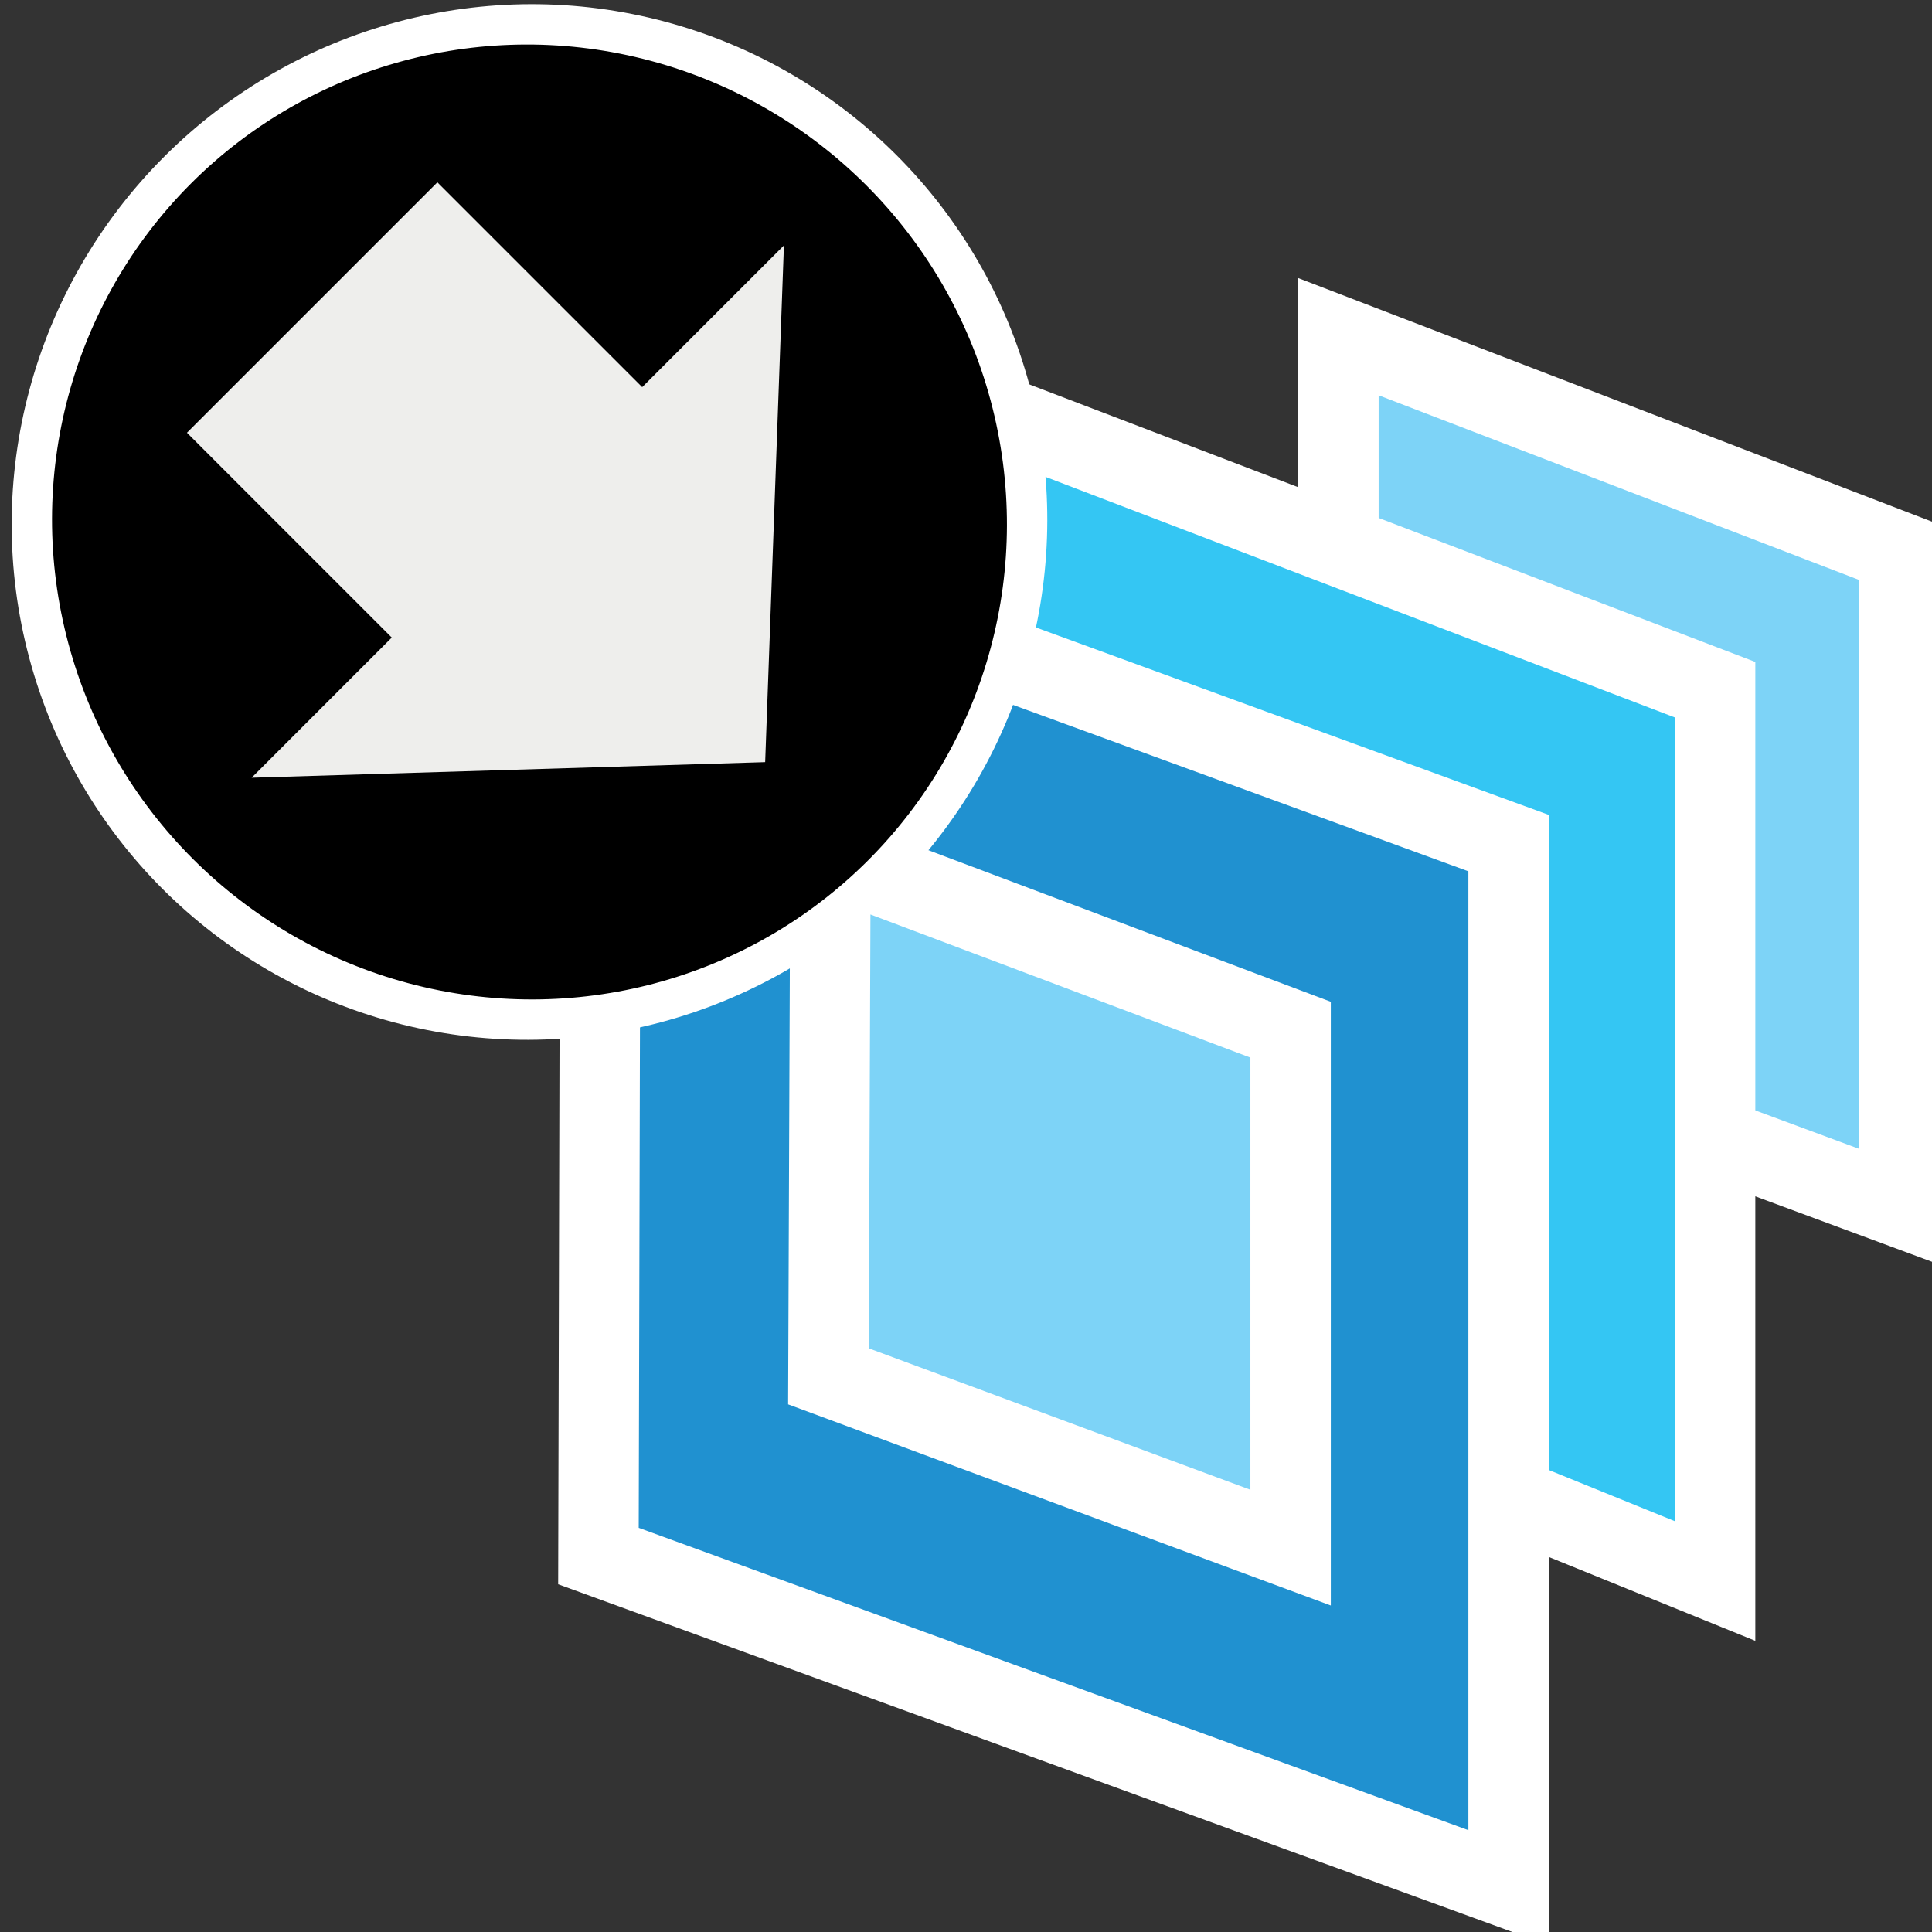 <?xml version="1.0" encoding="UTF-8" standalone="no"?>
<svg
   xmlns:dc="http://purl.org/dc/elements/1.1/"
   xmlns:cc="http://creativecommons.org/ns#"
   xmlns:rdf="http://www.w3.org/1999/02/22-rdf-syntax-ns#"
   xmlns:svg="http://www.w3.org/2000/svg"
   xmlns="http://www.w3.org/2000/svg"
   xmlns:sodipodi="http://sodipodi.sourceforge.net/DTD/sodipodi-0.dtd"
   xmlns:inkscape="http://www.inkscape.org/namespaces/inkscape"
   width="48px"
   height="48px"
   viewBox="0 0 48 48"
   version="1.1"
   id="svg28725"
   inkscape:version="0.92.4 (5da689c313, 2019-01-14)"
   sodipodi:docname="usdexport.svg">
  <rect x="0" y="0" width="48" height="48" fill="#333333" stroke="none"/>
  <sodipodi:namedview
     pagecolor="#ffffff"
     bordercolor="#666666"
     borderopacity="1"
     objecttolerance="10"
     gridtolerance="10"
     guidetolerance="10"
     inkscape:pageopacity="0"
     inkscape:pageshadow="2"
     inkscape:window-width="2880"
     inkscape:window-height="1557"
     id="namedview28742"
     showgrid="false"
     inkscape:zoom="6.9532168"
     inkscape:cx="-67.048674"
     inkscape:cy="35.156632"
     inkscape:window-x="-8"
     inkscape:window-y="-8"
     inkscape:window-maximized="1"
     inkscape:current-layer="svg28725" />
  <!-- Generator: Sketch 49.3 (51167) - http://www.bohemiancoding.com/sketch -->
  <title
     id="title28727">Artboard</title>
  <desc
     id="desc28729">Created with Sketch.</desc>
  <defs
     id="defs28731" />
  <g
     id="g9507"
     transform="matrix(0.831,0,0,0.833,123.129,16.745)"
     style="stroke-width:1.188">
    <path
       style="fill:#7dd3f7;fill-opacity:1;stroke:#ffffff;stroke-width:2.404;stroke-linecap:butt;stroke-linejoin:miter;stroke-miterlimit:4;stroke-dasharray:none;stroke-opacity:1"
       d="M -108.154,9.692 V -10.06 l 16.761,6.426 V 15.886 Z"
       id="path8997"
       inkscape:connector-curvature="0"
       sodipodi:nodetypes="ccccc" />
    <path
       sodipodi:nodetypes="cccccc"
       inkscape:connector-curvature="0"
       id="path8995"
       d="m -119.784,7.369 -0.058,-15.652 22.95,8.752 V 27.053 l -22.892,-9.273 z"
       style="fill:#34c6f3;fill-opacity:1;stroke:#ffffff;stroke-width:2.404;stroke-linecap:butt;stroke-linejoin:miter;stroke-miterlimit:4;stroke-dasharray:none;stroke-opacity:1" />
    <path
       inkscape:connector-curvature="0"
       id="path8989"
       d="m -130.2,-4.848 27.133,9.892 v 31.156 l -27.211,-9.892 z"
       style="fill:#2091d0;fill-opacity:1;stroke:#ffffff;stroke-width:2.404;stroke-linecap:butt;stroke-linejoin:miter;stroke-miterlimit:4;stroke-dasharray:none;stroke-opacity:1" />
    <path
       style="fill:#7dd3f7;fill-opacity:1;stroke:#ffffff;stroke-width:2.404;stroke-linecap:butt;stroke-linejoin:miter;stroke-miterlimit:4;stroke-dasharray:none;stroke-opacity:1"
       d="m -123.341,5.44 13.757,5.169 v 15.448 l -13.818,-5.109 z"
       id="path8993"
       inkscape:connector-curvature="0"
       sodipodi:nodetypes="ccccc" />
  </g>
  <g
     id="g4215"
     transform="matrix(0.795,0.795,-0.795,0.795,49.911,10.838)"
     style="stroke-width:0.89">
    <ellipse
       transform="matrix(0.972,0,0,1.094,-50.104,7.474)"
       id="path4589"
       style="color:#000000;display:inline;overflow:visible;visibility:visible;fill:#000000;fill-opacity:1;fill-rule:nonzero;stroke:#ffffff;stroke-width:0.862;stroke-linecap:butt;stroke-linejoin:miter;stroke-miterlimit:4;stroke-dasharray:none;stroke-dashoffset:3.296;stroke-opacity:1;marker:none;enable-background:accumulate"
       cx="29.143"
       cy="15.524"
       rx="11.314"
       ry="10.051" />
    <path
       sodipodi:nodetypes="cccccccc"
       inkscape:connector-curvature="0"
       id="path3813"
       d="m -28.524,28.415 h 6.401 v 4.38 l 7.781,-8.268 -7.781,-8.367 v 4.429 h -6.401 z"
       style="color:#000000;display:inline;overflow:visible;visibility:visible;fill:#eeeeec;fill-opacity:1;fill-rule:nonzero;stroke:none;stroke-width:0.89;marker:none;enable-background:accumulate" />
  </g>
</svg>
